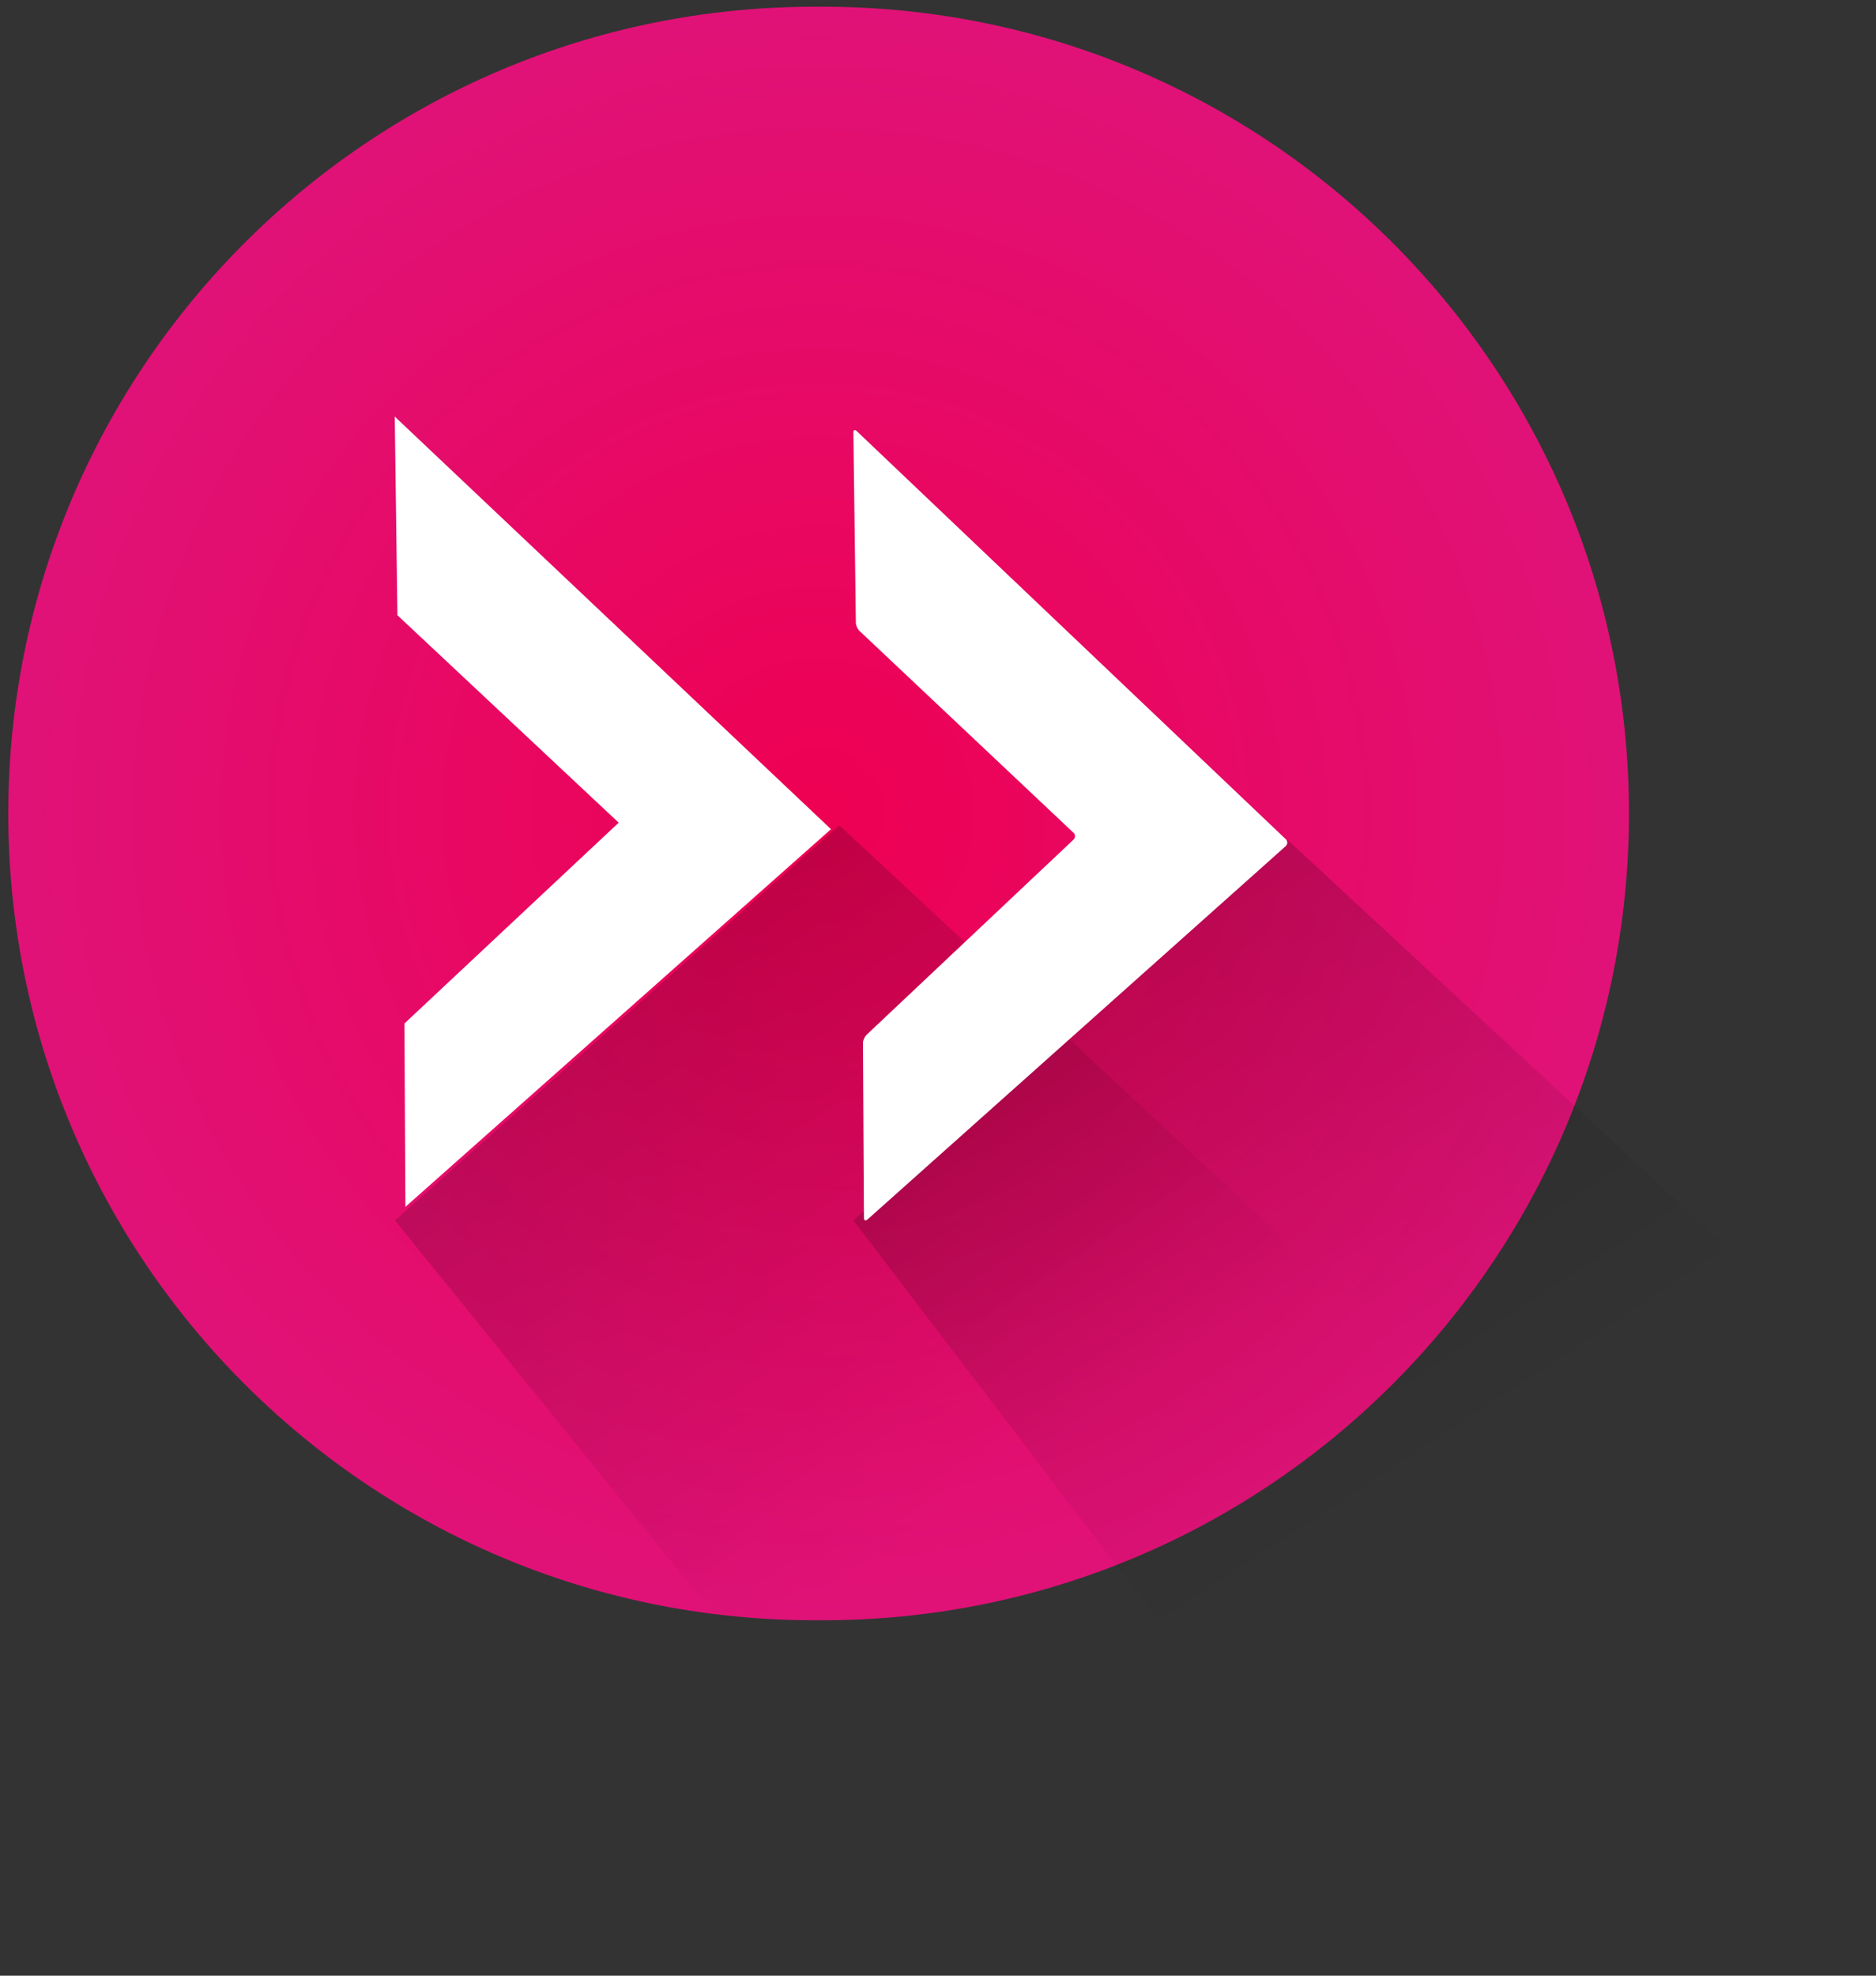 <?xml version="1.0" encoding="UTF-8"?>
<svg width="19px" height="20px" viewBox="0 0 19 20" version="1.1" xmlns="http://www.w3.org/2000/svg" xmlns:xlink="http://www.w3.org/1999/xlink">
    <rect x="0" y="0" width="19" height="20" fill="#333333" stroke="none"/>
    <title>simplerun—logo</title>
    <defs>
        <radialGradient cx="50%" cy="50%" fx="50%" fy="50%" r="59.408%" gradientTransform="translate(0.5,0.5),scale(0.995,1),rotate(180),scale(1,1.009),translate(-0.5,-0.5)" id="radialGradient-1">
            <stop stop-color="#EE0052" offset="0.025%"></stop>
            <stop stop-color="#DD167F" offset="100%"></stop>
        </radialGradient>
        <linearGradient x1="25.854%" y1="13.694%" x2="59.529%" y2="63.464%" id="linearGradient-2">
            <stop stop-color="#000000" stop-opacity="0.184" offset="0%"></stop>
            <stop stop-color="#000000" stop-opacity="0" offset="100%"></stop>
            <stop stop-color="#000000" stop-opacity="0" offset="100%"></stop>
        </linearGradient>
        <linearGradient x1="27.051%" y1="13.694%" x2="59.057%" y2="63.464%" id="linearGradient-3">
            <stop stop-color="#000000" stop-opacity="0.184" offset="0%"></stop>
            <stop stop-color="#000000" stop-opacity="0" offset="100%"></stop>
            <stop stop-color="#000000" stop-opacity="0" offset="100%"></stop>
        </linearGradient>
    </defs>
    <g id="Symbols" stroke="none" stroke-width="1" fill="none" fill-rule="evenodd">
        <g id="simplerun—logo">
            <g id="Ebene-2" fill="url(#radialGradient-1)">
                <path d="M8.251,0.068 L8.332,0.068 C12.842,0.068 16.498,3.725 16.498,8.235 C16.498,12.746 12.842,16.402 8.332,16.402 L8.251,16.402 C3.74,16.402 0.084,12.746 0.084,8.235 C0.084,3.725 3.74,0.068 8.251,0.068 Z" id="Path"></path>
            </g>
            <g id="Ebene-1" transform="translate(3.961, 4.169)">
                <polygon id="Rectangle" fill="url(#linearGradient-2)" points="0.039 8.185 4.539 4.185 10.35 9.588 5.194 14.549"></polygon>
                <polygon id="Rectangle-Copy" fill="url(#linearGradient-3)" points="4.682 8.185 9.077 4.331 14.592 9.44 9.539 14.549"></polygon>
                <polygon id="Path" fill="#FFFFFF" points="0.037 0.048 0.064 2.059 2.305 4.159 0.135 6.192 0.145 8.048 4.455 4.225"></polygon>
                <path d="M4.682,0.208 L4.707,2.137 C4.708,2.163 4.725,2.2 4.745,2.219 L6.911,4.261 C6.932,4.28 6.932,4.311 6.911,4.331 L4.816,6.306 C4.796,6.325 4.779,6.362 4.779,6.387 L4.789,8.161 C4.789,8.187 4.806,8.193 4.827,8.174 L9.06,4.397 C9.081,4.378 9.082,4.347 9.062,4.327 L4.718,0.197 C4.697,0.177 4.681,0.182 4.682,0.208 Z" id="Path" fill="#FFFFFF"></path>
            </g>
        </g>
    </g>
</svg>